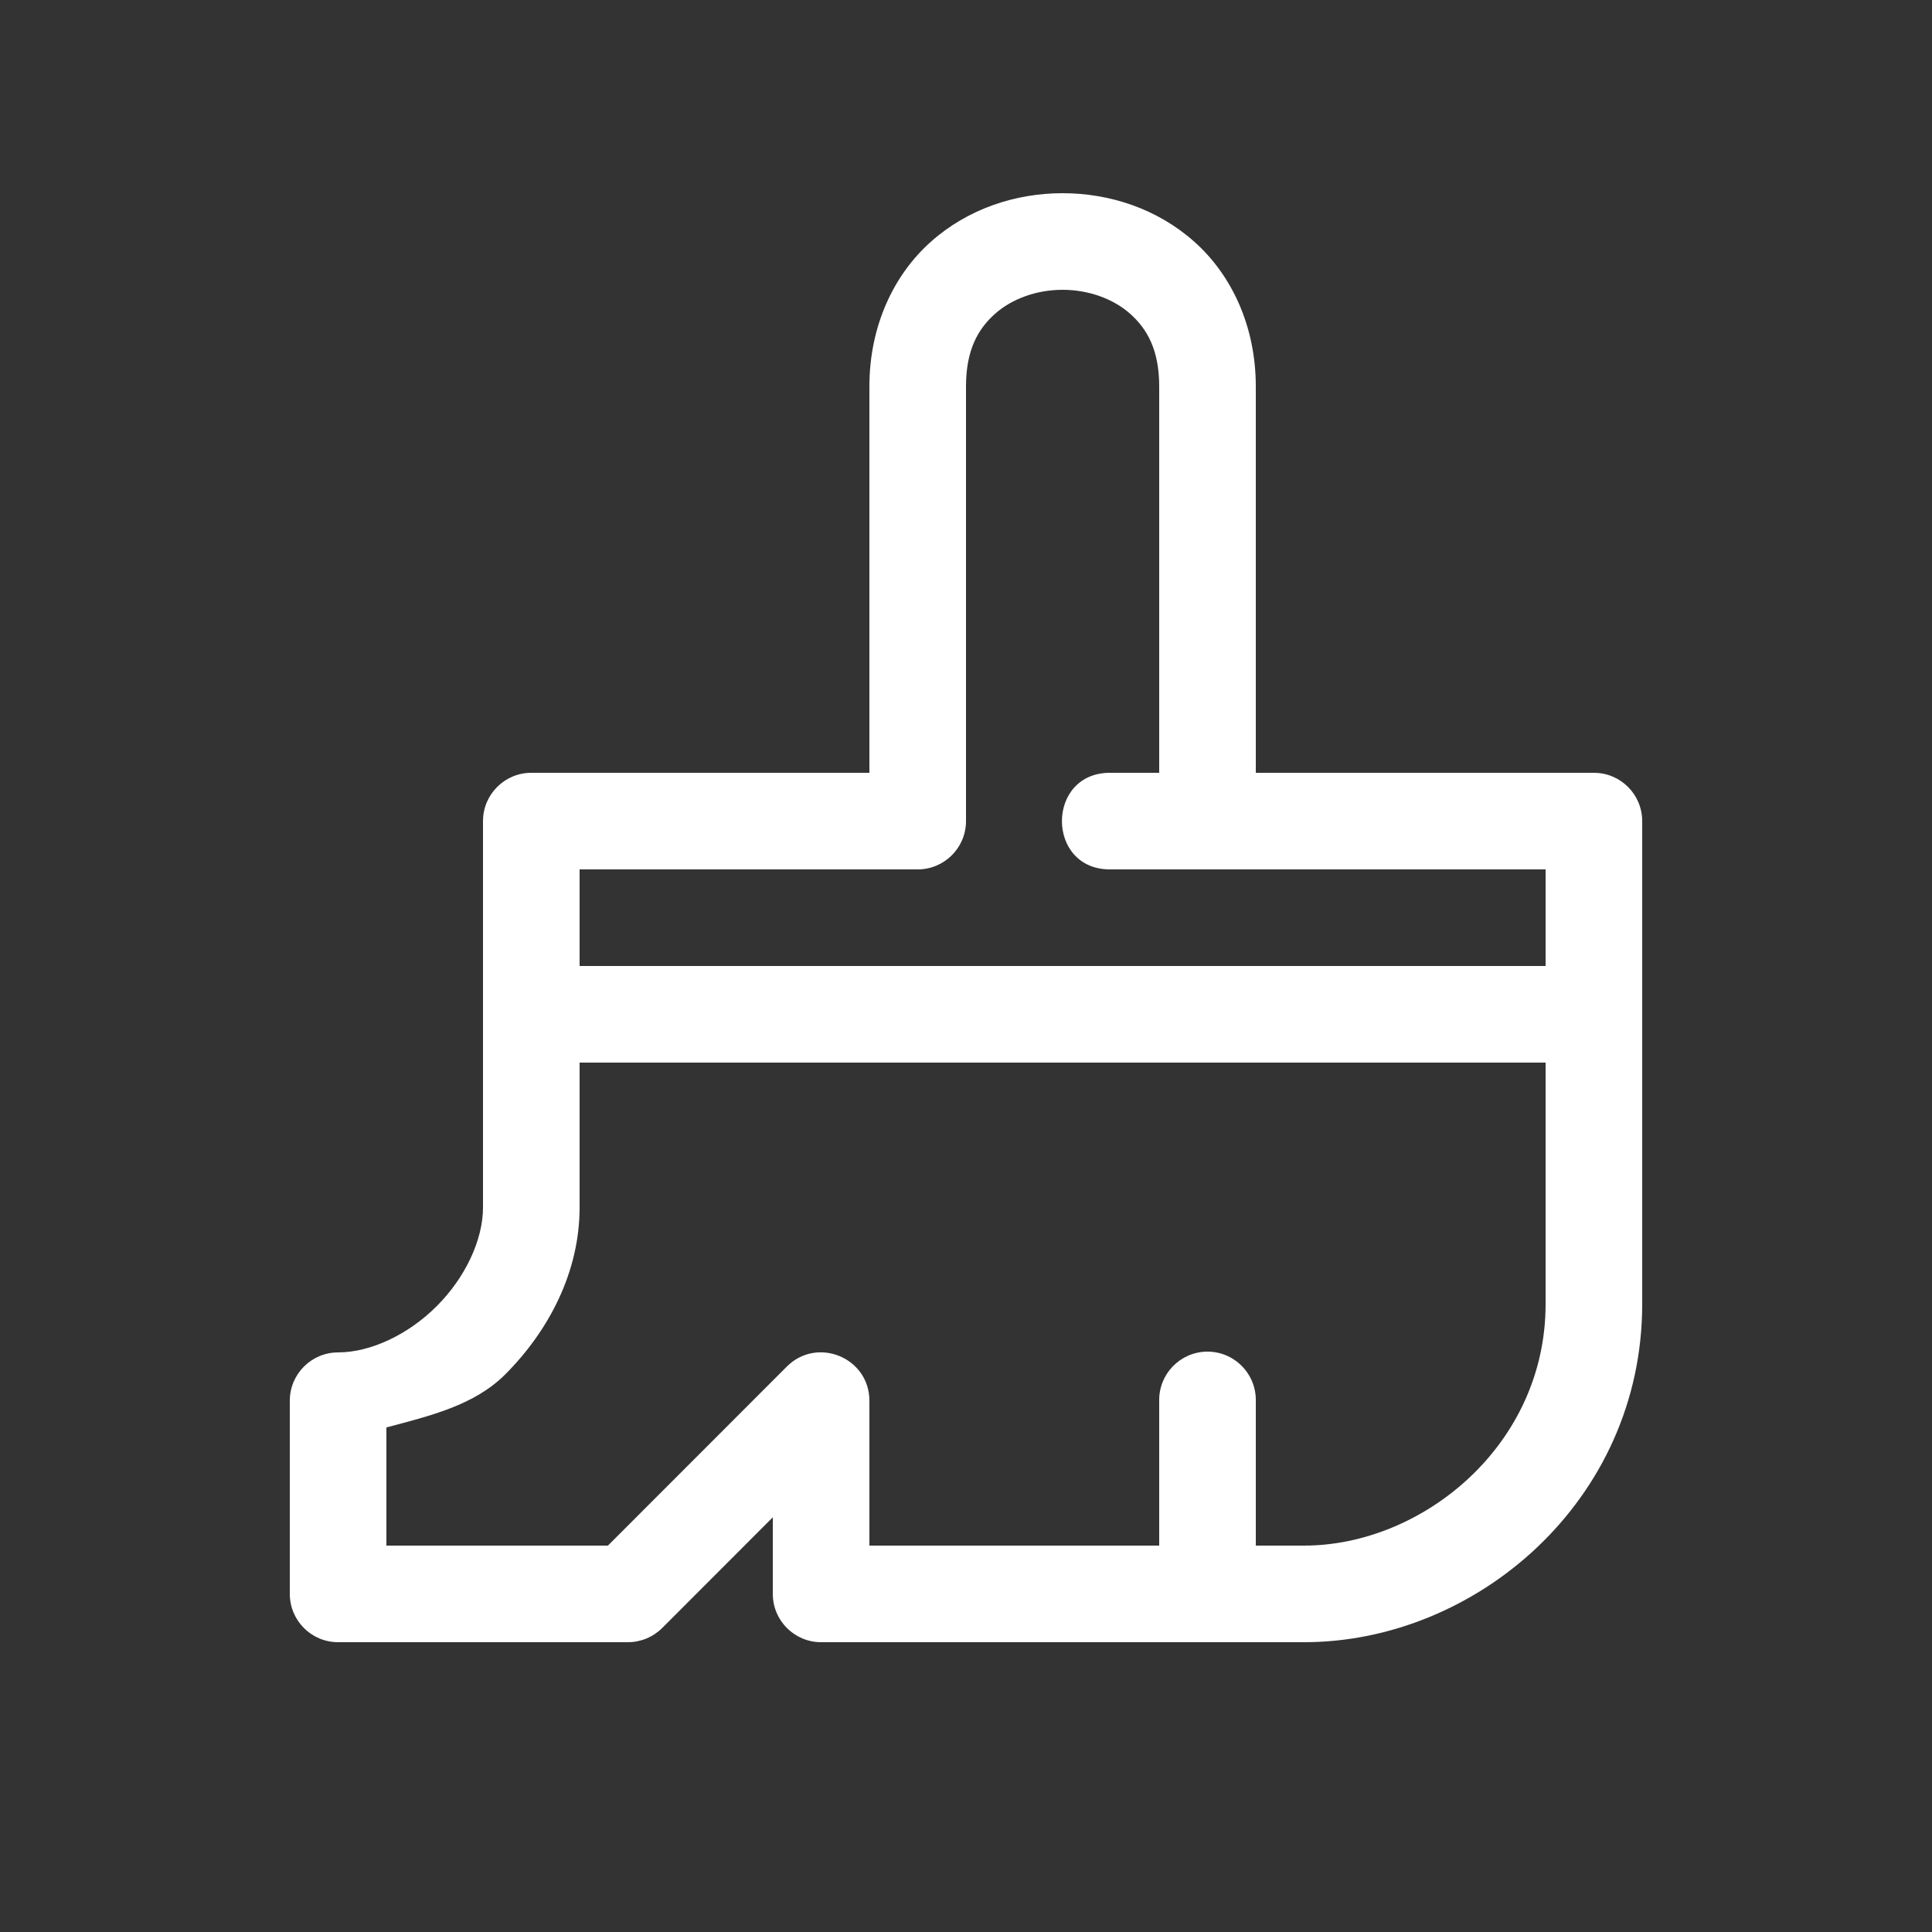 <svg xmlns="http://www.w3.org/2000/svg" height="64" width="64" viewBox="3 470 20 20">
  <rect x="3" y="470" width="20" height="20" fill="#333333" stroke="none"/>
  <g style="fill: #ffffff;" id="brush-data" data-label="W-1">
    <path style="fill: #ffffff; stroke-linecap: round; stroke-linejoin: round;" d="m 14,472 c -0.486,0 -0.979,0.16 -1.363,0.502 C 12.252,472.844 12,473.375 12,474 v 4 H 8.5 c -0.276,3e-5 -0.5,0.224 -0.5,0.5 v 4 c 0,0.333 -0.182,0.725 -0.479,1.021 C 7.225,483.818 6.833,484 6.5,484 c -0.276,3e-5 -0.5,0.224 -0.5,0.5 v 2 c 2.76e-5,0.276 0.224,0.5 0.5,0.5 h 3 c 0.133,-2e-5 0.26,-0.053 0.354,-0.146 L 11,485.707 V 486.5 c 2.8e-5,0.276 0.224,0.5 0.5,0.5 h 5 c 1.778,0 3.5,-1.464 3.5,-3.5 v -5 c -2.8e-5,-0.276 -0.224,-0.5 -0.5,-0.5 H 16 v -4 c 0,-0.625 -0.252,-1.156 -0.637,-1.498 C 14.979,472.16 14.486,472 14,472 Z m 0,1 c 0.264,0 0.521,0.09 0.699,0.248 C 14.877,473.406 15,473.625 15,474 v 4 h -0.5 c -0.676,-0.01 -0.676,1.01 0,1 H 19 v 1 H 9 v -1 h 3.5 c 0.276,-3e-5 0.5,-0.224 0.5,-0.5 V 474 c 0,-0.375 0.123,-0.594 0.301,-0.752 C 13.479,473.09 13.736,473 14,473 Z m -5,8 h 10 v 2.5 c 0,1.464 -1.278,2.5 -2.5,2.5 H 16 v -1.5 c 0.004,-0.282 -0.226,-0.512 -0.508,-0.508 C 15.216,483.997 14.996,484.224 15,484.5 v 1.5 h -3 v -1.5 c -1.7e-4,-0.445 -0.539,-0.668 -0.854,-0.354 L 9.293,486 H 7 v -1.223 C 7.444,484.658 7.906,484.551 8.229,484.229 8.682,483.775 9,483.167 9,482.5 Z" id="path5504-6"></path>
  </g>
</svg>